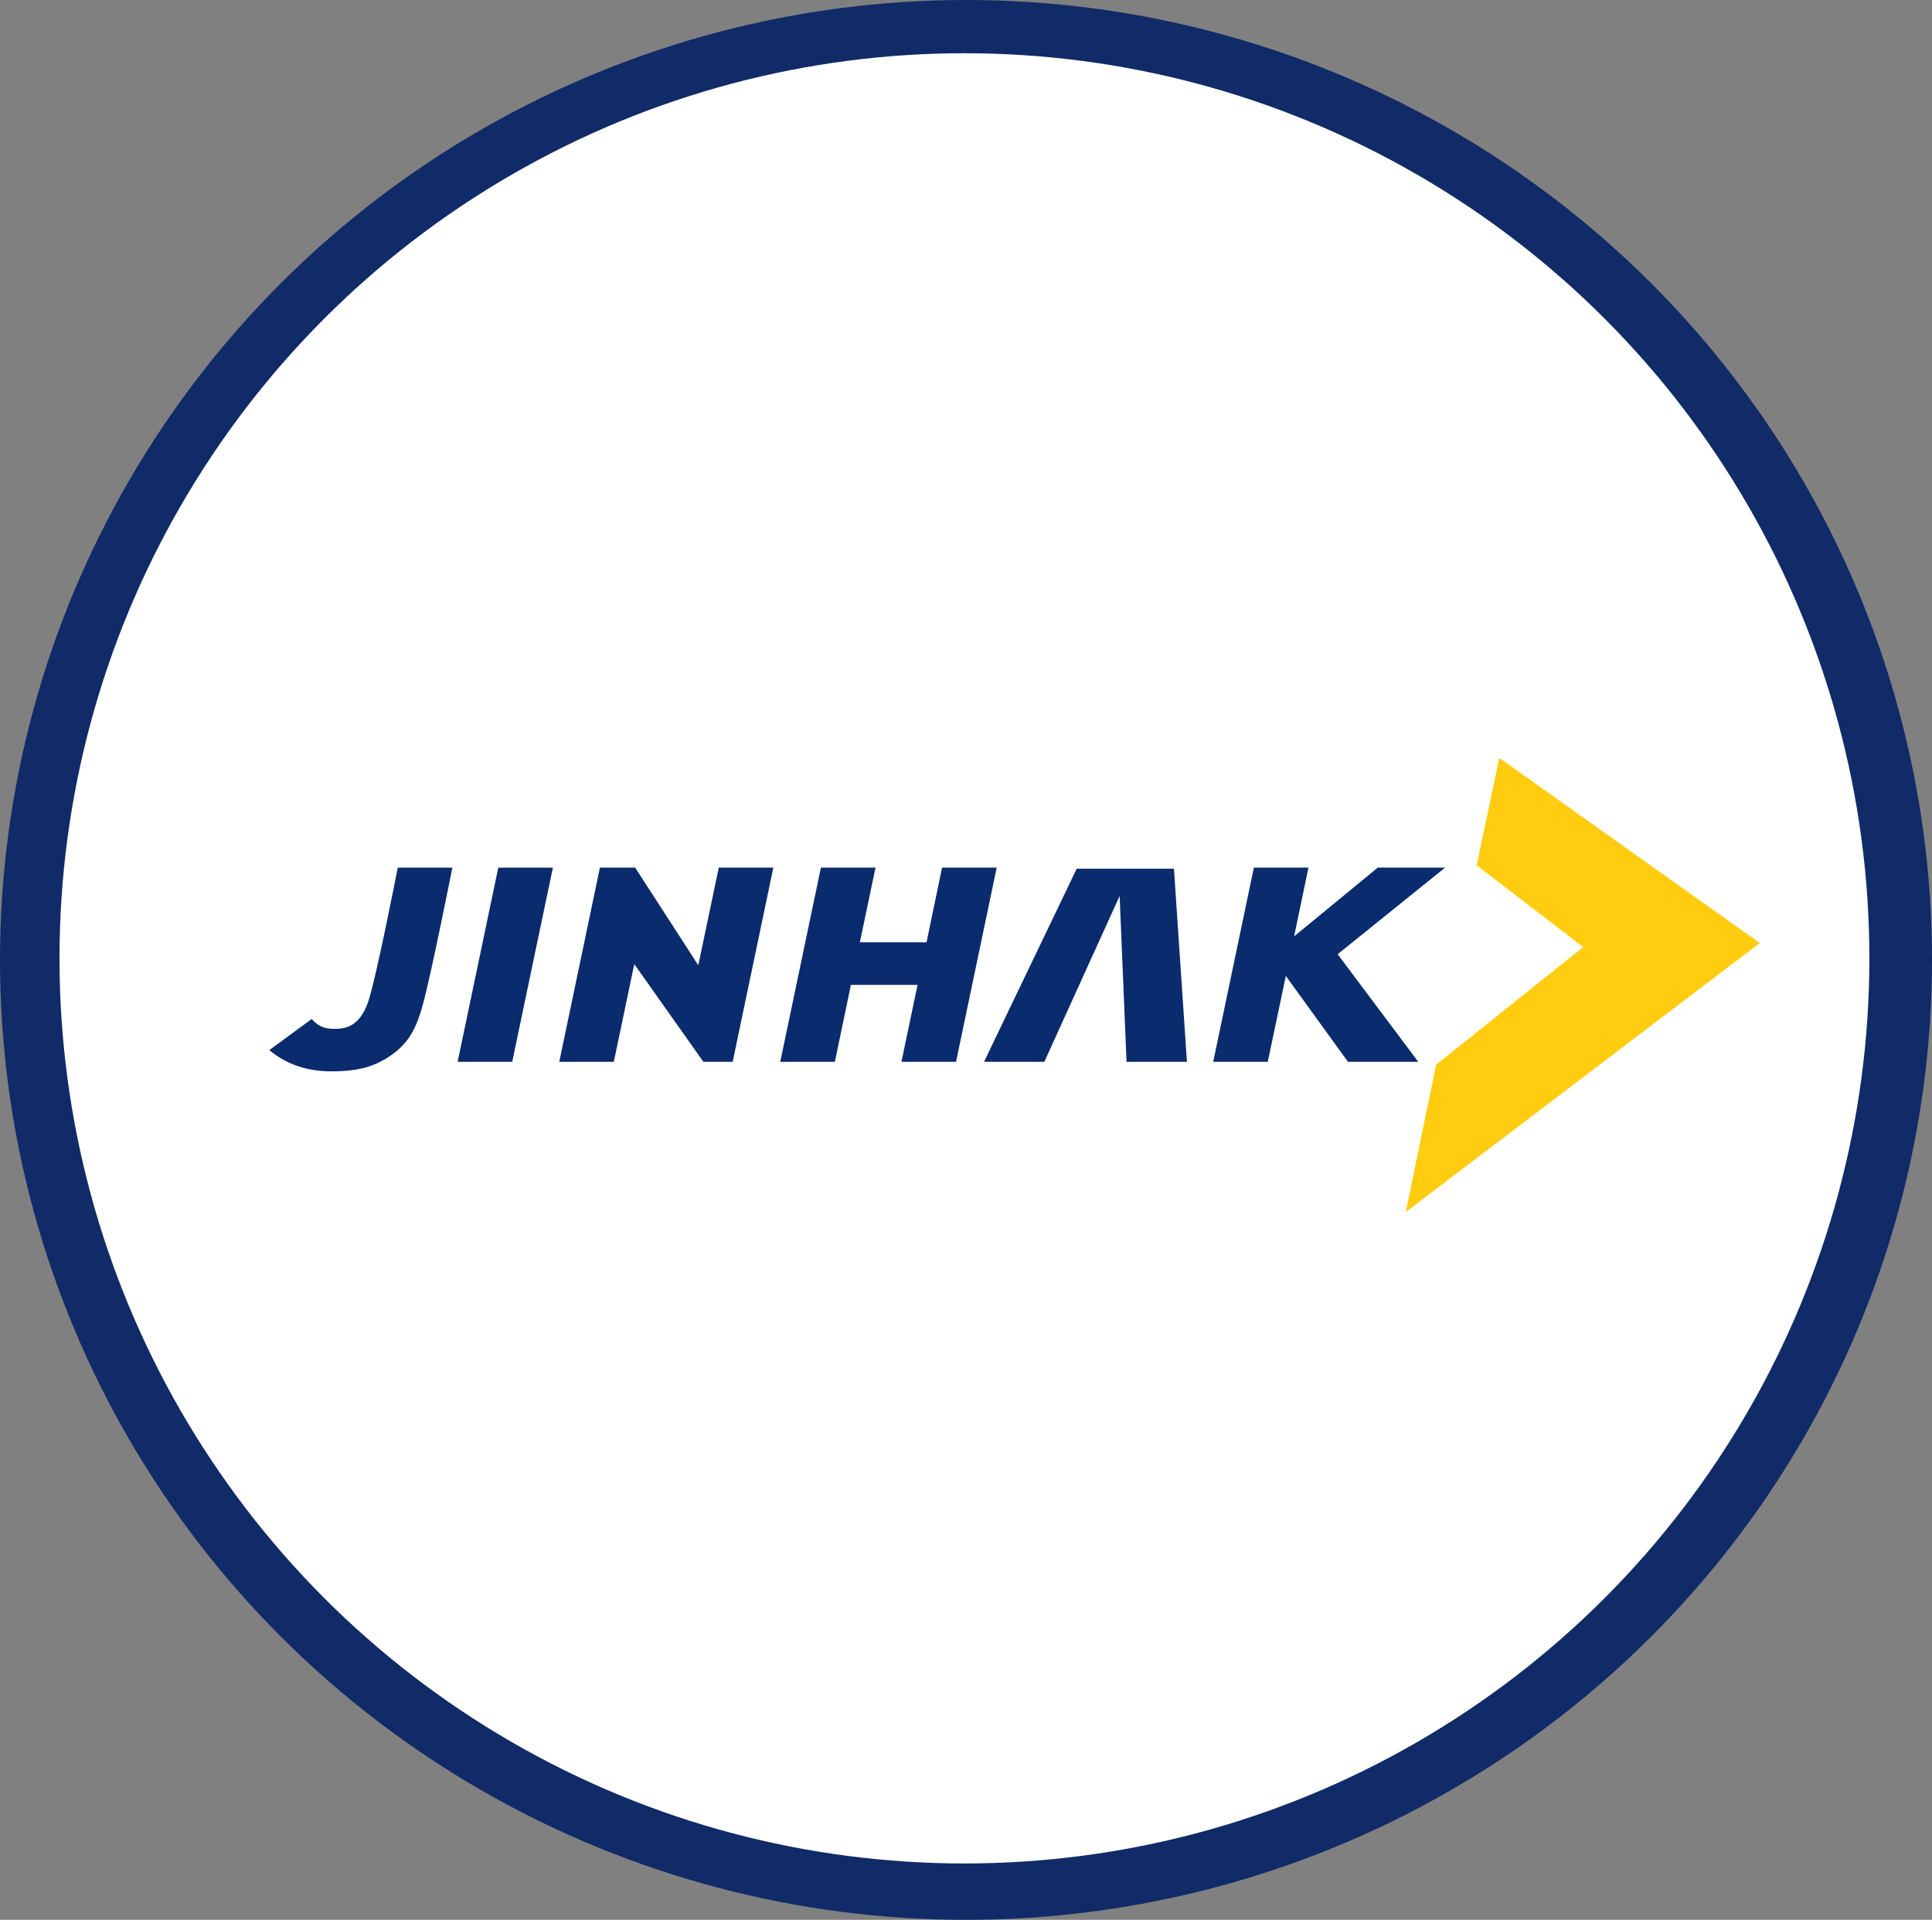 <svg width="617" height="613" viewBox="0 0 617 613" fill="none" xmlns="http://www.w3.org/2000/svg">
<rect x="0" y="0" width="617" height="613" fill="#808080" stroke="none"/>
<ellipse cx="308.5" cy="306.5" rx="308.5" ry="306.5" fill="#112B68"/>
<circle cx="308" cy="306" r="289" fill="white"/>
<g clip-path="url(#clip0_368_31)">
<path d="M478.826 242L471.587 276.277L505.604 302.408L458.636 339.959L448.937 387L562 301.107L478.826 242Z" fill="#FFCC10"/>
<path d="M117.534 319.987C114.96 327.237 111.053 328.535 106.761 328.516C102.991 328.516 101.335 327.291 99.537 325.372L86 335.304C91.781 340.055 98.311 342.085 105.977 342.085C113.547 342.085 118.619 340.799 123.132 338.086C130.397 333.759 132.949 328.516 135.154 320.342C137.945 309.982 144.464 277.033 144.464 277.033H127.031C127.031 277.033 120.002 313.073 117.53 319.984L117.534 319.987ZM343.855 277.38L314.255 339.043H333.509L357.564 286.08L359.772 339.043H379.056L374.913 277.377H343.851L343.855 277.38ZM146.144 339.04H163.577L176.573 277.033H159.133L146.147 339.04H146.144ZM223.004 308.204L202.841 277.029H191.588L178.607 339.043H196.028L202.563 307.838L224.634 339.04H233.986L246.972 277.029H229.543L223.004 308.204ZM300.863 277.029L295.893 300.878H274.603L279.603 277.029H262.162L249.177 339.036H266.625L271.735 314.477H293.03L287.885 339.04H305.318L318.303 277.029H300.863ZM461.507 277.029H440.003L413.282 298.982L417.867 277.029H400.434L387.449 339.036H404.867L410.64 311.623L430.491 339.04H452.935L427.193 304.682L461.507 277.029Z" fill="#0A2B6D"/>
</g>
<defs>
<clipPath id="clip0_368_31">
<rect width="476" height="145" fill="white" transform="translate(86 242)"/>
</clipPath>
</defs>
</svg>
